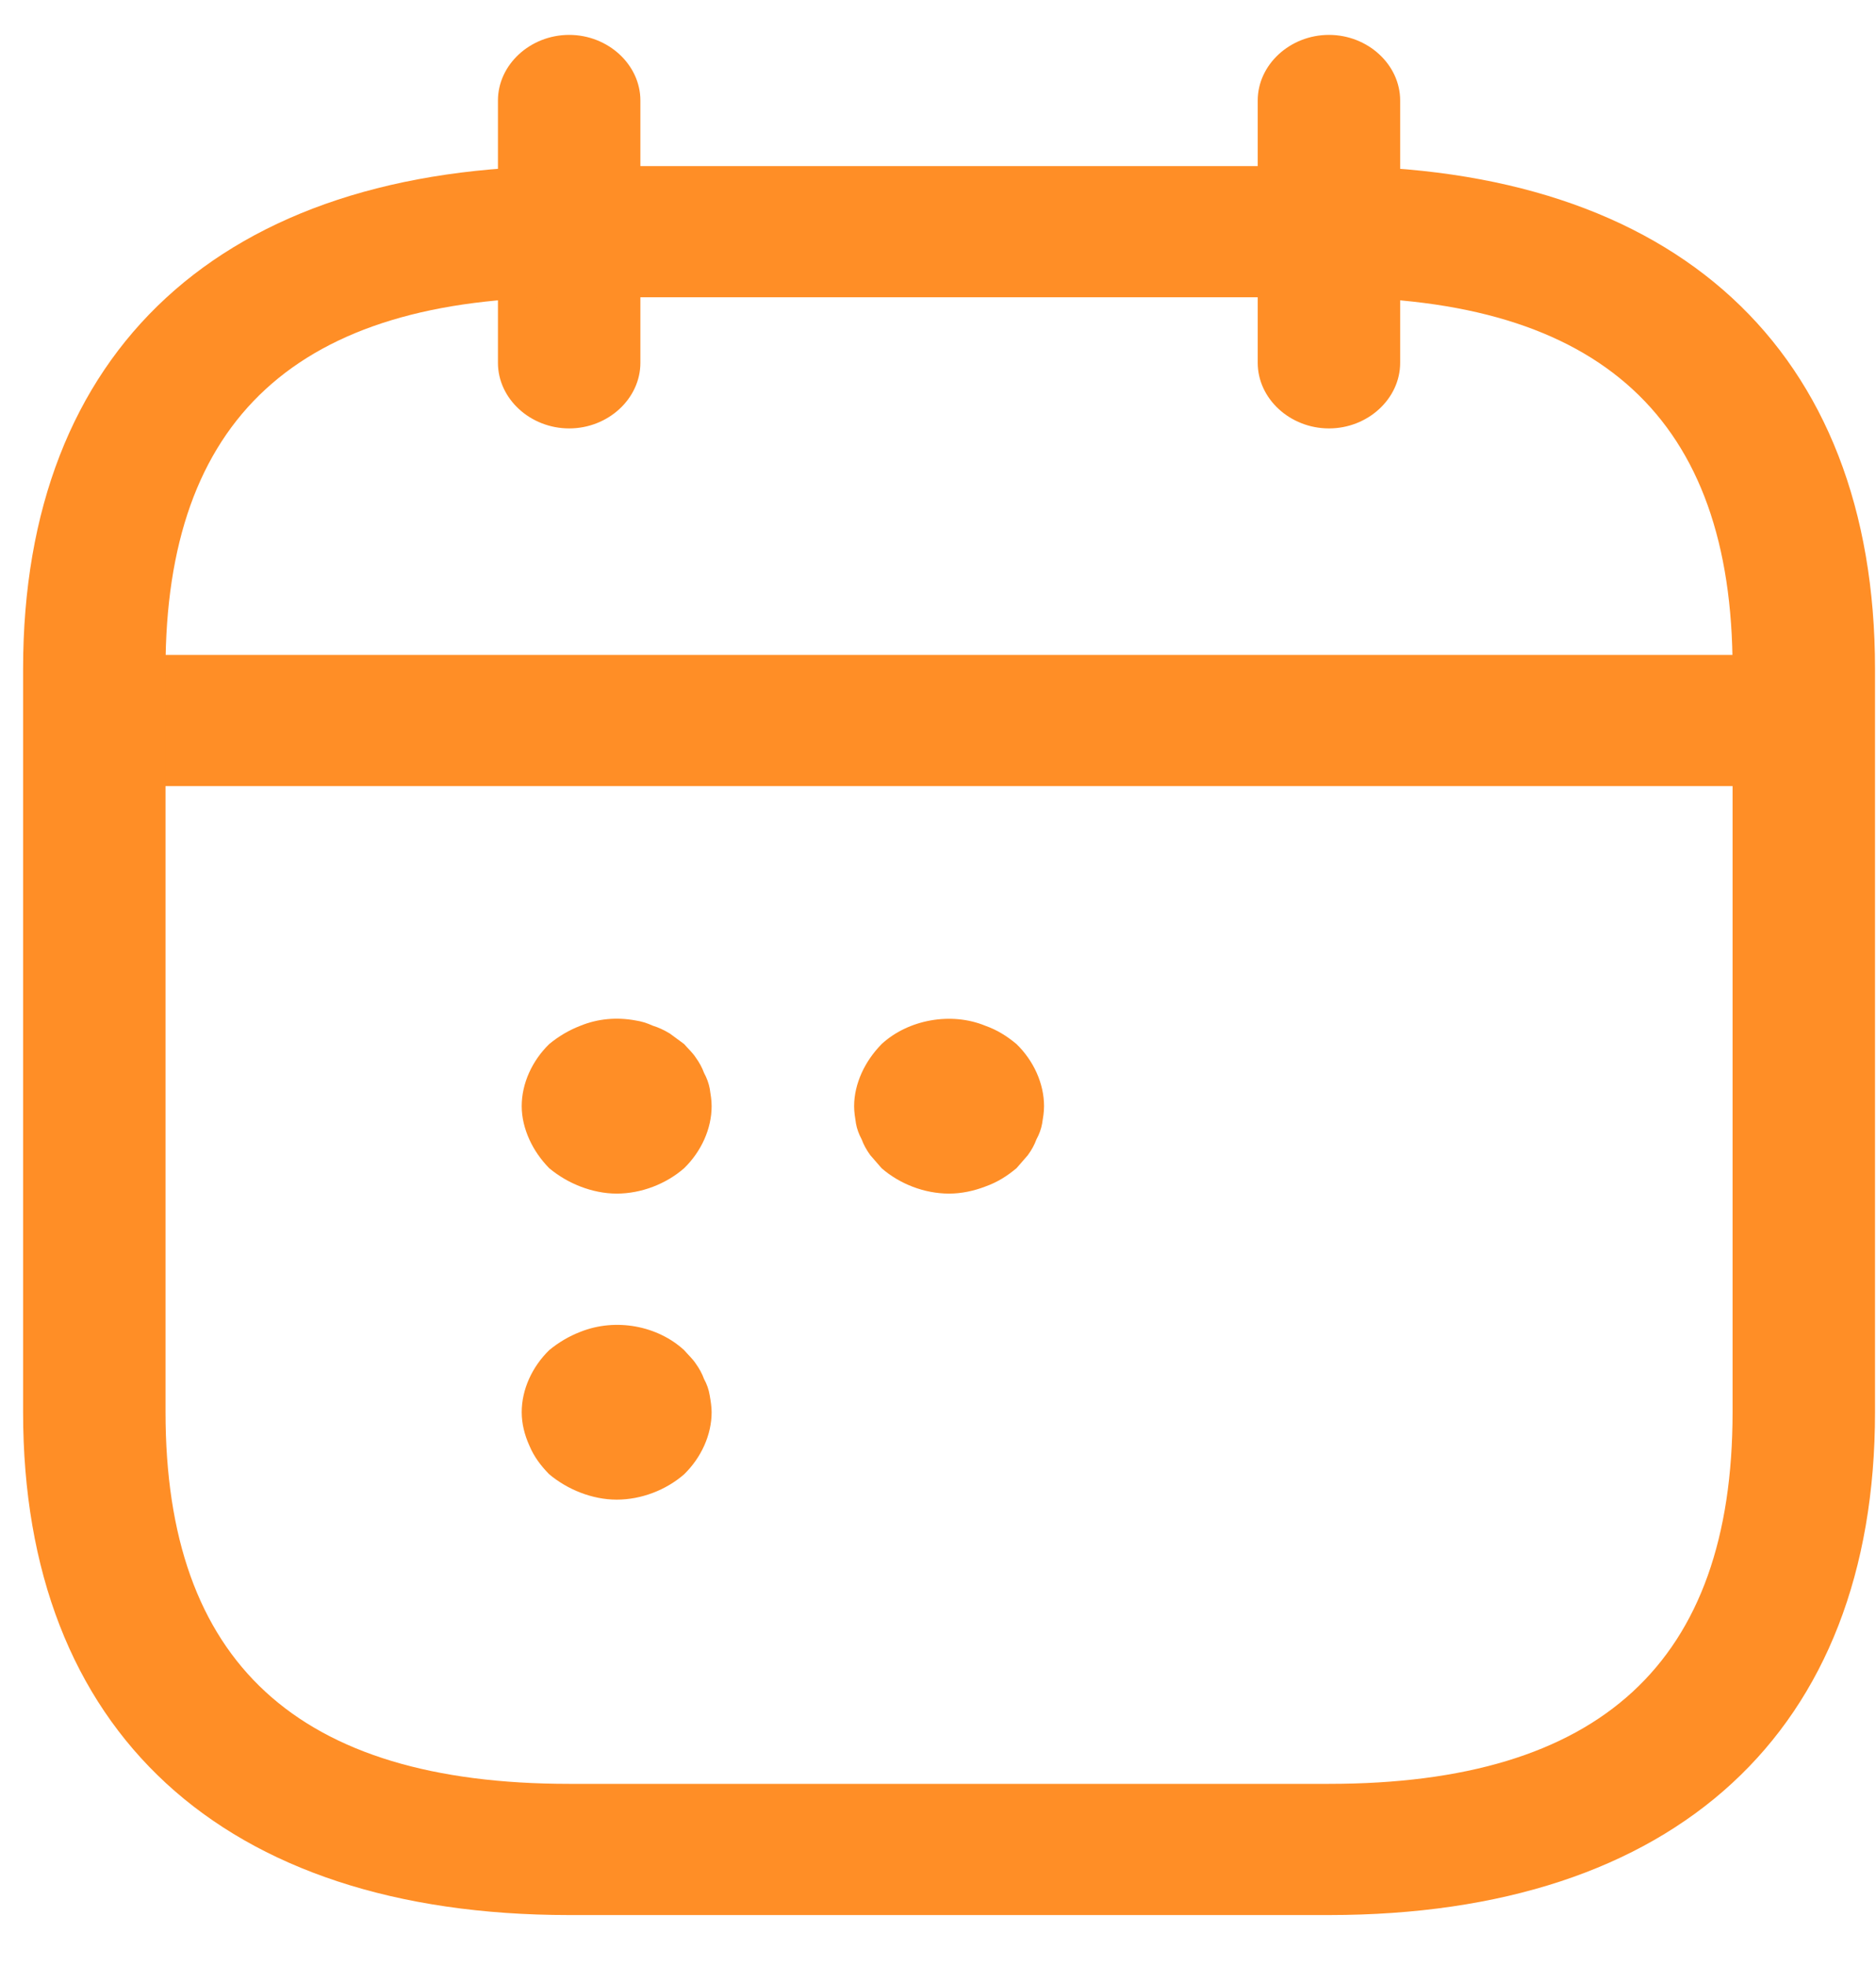 <svg width="42" height="44" viewBox="0 0 42 44" fill="none" xmlns="http://www.w3.org/2000/svg">
<g id="Icon/calendar-2">
<path id="Vector" d="M12.743 9.588C11.871 9.588 11.148 8.923 11.148 8.12V2.249C11.148 1.447 11.871 0.781 12.743 0.781C13.614 0.781 14.337 1.447 14.337 2.249V8.12C14.337 8.923 13.614 9.588 12.743 9.588Z" fill="#FF8E26"/>
<path id="Vector_2" d="M29.753 9.588C28.881 9.588 28.158 8.923 28.158 8.12V2.249C28.158 1.447 28.881 0.781 29.753 0.781C30.624 0.781 31.347 1.447 31.347 2.249V8.12C31.347 8.923 30.624 9.588 29.753 9.588Z" fill="#FF8E26"/>
<path id="Vector_3" d="M39.32 17.593H3.175C2.303 17.593 1.58 16.927 1.58 16.125C1.58 15.322 2.303 14.657 3.175 14.657H39.32C40.192 14.657 40.915 15.322 40.915 16.125C40.915 16.927 40.192 17.593 39.32 17.593Z" fill="#FF8E26"/>
<path id="Vector_4" d="M29.752 42.859H12.742C4.982 42.859 0.517 38.749 0.517 31.605V14.97C0.517 7.827 4.982 3.717 12.742 3.717H29.752C37.513 3.717 41.978 7.827 41.978 14.97V31.605C41.978 38.749 37.513 42.859 29.752 42.859ZM12.742 6.653C6.662 6.653 3.706 9.373 3.706 14.97V31.605C3.706 37.203 6.662 39.923 12.742 39.923H29.752C35.833 39.923 38.789 37.203 38.789 31.605V14.97C38.789 9.373 35.833 6.653 29.752 6.653H12.742Z" fill="#FF8E26"/>
<path id="Vector_5" d="M13.806 26.713C13.53 26.713 13.253 26.654 12.998 26.556C12.743 26.458 12.509 26.321 12.296 26.145C12.105 25.949 11.956 25.734 11.85 25.499C11.744 25.265 11.68 25.01 11.68 24.756C11.68 24.247 11.914 23.738 12.296 23.366C12.509 23.19 12.743 23.053 12.998 22.955C13.381 22.799 13.806 22.759 14.231 22.838C14.359 22.857 14.486 22.896 14.614 22.955C14.742 22.994 14.869 23.053 14.997 23.131C15.103 23.21 15.209 23.288 15.316 23.366C15.401 23.464 15.507 23.562 15.571 23.66C15.656 23.777 15.72 23.895 15.762 24.012C15.826 24.129 15.868 24.247 15.89 24.364C15.911 24.501 15.932 24.619 15.932 24.756C15.932 25.265 15.698 25.773 15.316 26.145C14.912 26.497 14.359 26.713 13.806 26.713Z" fill="#FF8E26"/>
<path id="Vector_6" d="M21.248 26.713C20.695 26.713 20.142 26.497 19.738 26.145C19.653 26.047 19.568 25.949 19.483 25.852C19.398 25.734 19.334 25.617 19.291 25.499C19.228 25.382 19.185 25.264 19.164 25.147C19.143 25.01 19.122 24.893 19.122 24.756C19.122 24.501 19.185 24.247 19.291 24.012C19.398 23.777 19.547 23.562 19.738 23.366C20.333 22.818 21.29 22.642 22.056 22.955C22.332 23.053 22.545 23.19 22.757 23.366C23.14 23.738 23.374 24.247 23.374 24.756C23.374 24.893 23.353 25.01 23.331 25.147C23.31 25.264 23.268 25.382 23.204 25.499C23.161 25.617 23.098 25.734 23.012 25.852C22.927 25.949 22.842 26.047 22.757 26.145C22.545 26.321 22.332 26.458 22.056 26.556C21.8 26.654 21.524 26.713 21.248 26.713Z" fill="#FF8E26"/>
<path id="Vector_7" d="M13.806 33.562C13.53 33.562 13.253 33.504 12.998 33.406C12.743 33.308 12.509 33.171 12.296 32.995C12.105 32.799 11.956 32.603 11.85 32.349C11.744 32.114 11.68 31.86 11.68 31.605C11.68 31.096 11.914 30.588 12.296 30.216C12.509 30.04 12.743 29.903 12.998 29.805C13.785 29.492 14.72 29.668 15.316 30.216C15.401 30.314 15.507 30.412 15.571 30.509C15.656 30.627 15.72 30.744 15.762 30.862C15.826 30.979 15.868 31.096 15.89 31.233C15.911 31.351 15.932 31.488 15.932 31.605C15.932 32.114 15.698 32.623 15.316 32.995C14.912 33.347 14.359 33.562 13.806 33.562Z" fill="#FF8E26"/>
</g>
</svg>

